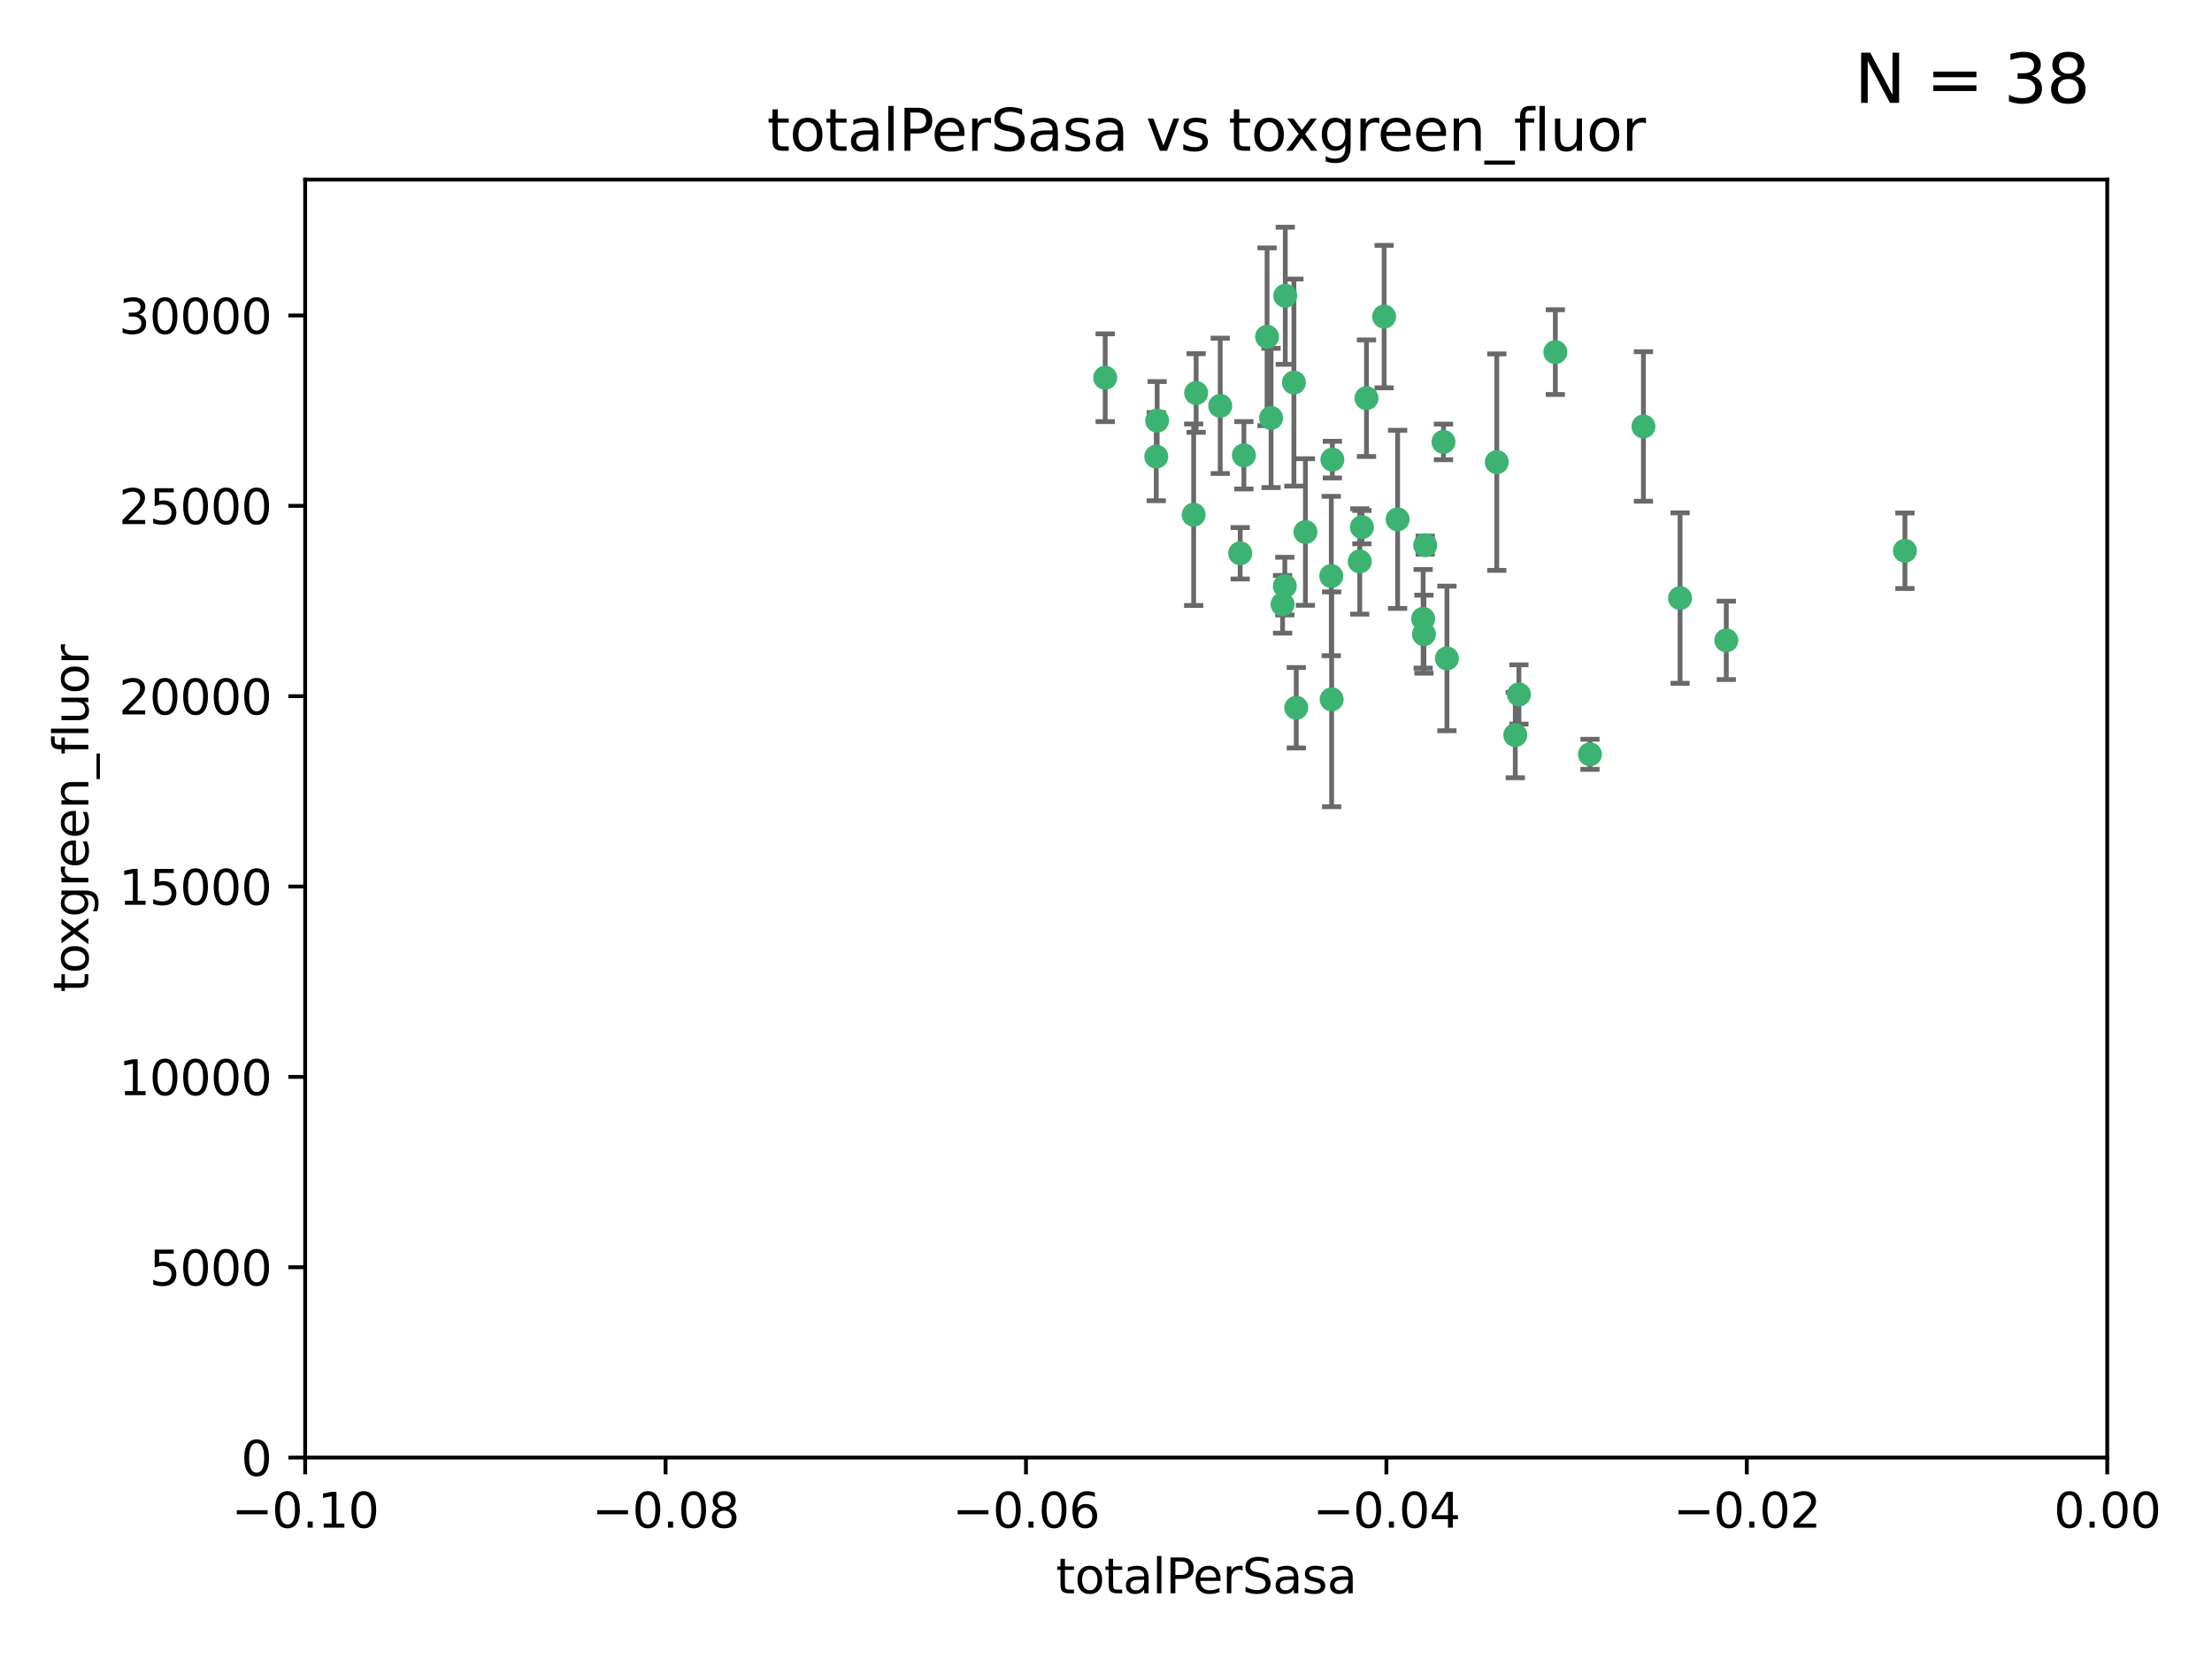 <?xml version="1.0" encoding="utf-8" standalone="no"?>
<!DOCTYPE svg PUBLIC "-//W3C//DTD SVG 1.1//EN"
  "http://www.w3.org/Graphics/SVG/1.1/DTD/svg11.dtd">
<svg xmlns:xlink="http://www.w3.org/1999/xlink" width="460.8pt" height="345.6pt" viewBox="0 0 460.8 345.6" xmlns="http://www.w3.org/2000/svg" version="1.1">
 <defs>
  <style type="text/css">*{stroke-linejoin: round; stroke-linecap: butt}</style>
 </defs>
 <g id="figure_1">
  <g id="patch_1">
   <path d="M 0 345.6 
L 460.8 345.6 
L 460.8 0 
L 0 0 
z
" style="fill: #ffffff"/>
  </g>
  <g id="axes_1">
   <g id="patch_2">
    <path d="M 63.571 303.64 
L 438.975 303.64 
L 438.975 37.411 
L 63.571 37.411 
z
" style="fill: #ffffff"/>
   </g>
   <g id="PathCollection_1">
    <defs>
     <path id="m70355f8cdf" d="M 0 1.118 
C 0.297 1.118 0.581 1 0.791 0.791 
C 1 0.581 1.118 0.297 1.118 0 
C 1.118 -0.297 1 -0.581 0.791 -0.791 
C 0.581 -1 0.297 -1.118 0 -1.118 
C -0.297 -1.118 -0.581 -1 -0.791 -0.791 
C -1 -0.581 -1.118 -0.297 -1.118 0 
C -1.118 0.297 -1 0.581 -0.791 0.791 
C -0.581 1 -0.297 1.118 0 1.118 
z
" style="stroke: #3cb371"/>
    </defs>
    <g clip-path="url(#p043363ceea)">
     <use xlink:href="#m70355f8cdf" x="240.869" y="95.12" style="fill: #3cb371; stroke: #3cb371"/>
     <use xlink:href="#m70355f8cdf" x="248.661" y="107.23" style="fill: #3cb371; stroke: #3cb371"/>
     <use xlink:href="#m70355f8cdf" x="241.055" y="87.626" style="fill: #3cb371; stroke: #3cb371"/>
     <use xlink:href="#m70355f8cdf" x="254.195" y="84.546" style="fill: #3cb371; stroke: #3cb371"/>
     <use xlink:href="#m70355f8cdf" x="230.231" y="78.686" style="fill: #3cb371; stroke: #3cb371"/>
     <use xlink:href="#m70355f8cdf" x="267.746" y="61.614" style="fill: #3cb371; stroke: #3cb371"/>
     <use xlink:href="#m70355f8cdf" x="277.33" y="119.997" style="fill: #3cb371; stroke: #3cb371"/>
     <use xlink:href="#m70355f8cdf" x="283.714" y="109.814" style="fill: #3cb371; stroke: #3cb371"/>
     <use xlink:href="#m70355f8cdf" x="263.952" y="70.152" style="fill: #3cb371; stroke: #3cb371"/>
     <use xlink:href="#m70355f8cdf" x="296.465" y="128.909" style="fill: #3cb371; stroke: #3cb371"/>
     <use xlink:href="#m70355f8cdf" x="277.405" y="145.68" style="fill: #3cb371; stroke: #3cb371"/>
     <use xlink:href="#m70355f8cdf" x="283.258" y="116.959" style="fill: #3cb371; stroke: #3cb371"/>
     <use xlink:href="#m70355f8cdf" x="269.545" y="79.693" style="fill: #3cb371; stroke: #3cb371"/>
     <use xlink:href="#m70355f8cdf" x="291.149" y="108.191" style="fill: #3cb371; stroke: #3cb371"/>
     <use xlink:href="#m70355f8cdf" x="300.702" y="92.054" style="fill: #3cb371; stroke: #3cb371"/>
     <use xlink:href="#m70355f8cdf" x="258.351" y="115.259" style="fill: #3cb371; stroke: #3cb371"/>
     <use xlink:href="#m70355f8cdf" x="296.891" y="113.569" style="fill: #3cb371; stroke: #3cb371"/>
     <use xlink:href="#m70355f8cdf" x="267.184" y="125.886" style="fill: #3cb371; stroke: #3cb371"/>
     <use xlink:href="#m70355f8cdf" x="270.035" y="147.433" style="fill: #3cb371; stroke: #3cb371"/>
     <use xlink:href="#m70355f8cdf" x="259.128" y="94.844" style="fill: #3cb371; stroke: #3cb371"/>
     <use xlink:href="#m70355f8cdf" x="277.556" y="95.747" style="fill: #3cb371; stroke: #3cb371"/>
     <use xlink:href="#m70355f8cdf" x="264.783" y="87.071" style="fill: #3cb371; stroke: #3cb371"/>
     <use xlink:href="#m70355f8cdf" x="249.18" y="81.868" style="fill: #3cb371; stroke: #3cb371"/>
     <use xlink:href="#m70355f8cdf" x="271.942" y="110.825" style="fill: #3cb371; stroke: #3cb371"/>
     <use xlink:href="#m70355f8cdf" x="267.65" y="122.1" style="fill: #3cb371; stroke: #3cb371"/>
     <use xlink:href="#m70355f8cdf" x="296.63" y="132.112" style="fill: #3cb371; stroke: #3cb371"/>
     <use xlink:href="#m70355f8cdf" x="315.66" y="153.125" style="fill: #3cb371; stroke: #3cb371"/>
     <use xlink:href="#m70355f8cdf" x="301.422" y="137.163" style="fill: #3cb371; stroke: #3cb371"/>
     <use xlink:href="#m70355f8cdf" x="288.338" y="65.954" style="fill: #3cb371; stroke: #3cb371"/>
     <use xlink:href="#m70355f8cdf" x="284.666" y="82.947" style="fill: #3cb371; stroke: #3cb371"/>
     <use xlink:href="#m70355f8cdf" x="316.423" y="144.666" style="fill: #3cb371; stroke: #3cb371"/>
     <use xlink:href="#m70355f8cdf" x="342.358" y="88.842" style="fill: #3cb371; stroke: #3cb371"/>
     <use xlink:href="#m70355f8cdf" x="311.807" y="96.269" style="fill: #3cb371; stroke: #3cb371"/>
     <use xlink:href="#m70355f8cdf" x="324.007" y="73.353" style="fill: #3cb371; stroke: #3cb371"/>
     <use xlink:href="#m70355f8cdf" x="331.219" y="157.137" style="fill: #3cb371; stroke: #3cb371"/>
     <use xlink:href="#m70355f8cdf" x="349.991" y="124.593" style="fill: #3cb371; stroke: #3cb371"/>
     <use xlink:href="#m70355f8cdf" x="359.619" y="133.397" style="fill: #3cb371; stroke: #3cb371"/>
     <use xlink:href="#m70355f8cdf" x="396.83" y="114.733" style="fill: #3cb371; stroke: #3cb371"/>
    </g>
   </g>
   <g id="matplotlib.axis_1">
    <g id="xtick_1">
     <g id="line2d_1">
      <defs>
       <path id="m308bdfaed3" d="M 0 0 
L 0 3.5 
" style="stroke: #000000; stroke-width: 0.8"/>
      </defs>
      <g>
       <use xlink:href="#m308bdfaed3" x="63.571" y="303.64" style="stroke: #000000; stroke-width: 0.8"/>
      </g>
     </g>
     <g id="text_1">
      <!-- −0.10 -->
      <g transform="translate(48.249 318.238)scale(0.1 -0.1)">
       <defs>
        <path id="DejaVuSans-2212" d="M 678 2272 
L 4684 2272 
L 4684 1741 
L 678 1741 
L 678 2272 
z
" transform="scale(0.016)"/>
        <path id="DejaVuSans-30" d="M 2034 4250 
Q 1547 4250 1301 3770 
Q 1056 3291 1056 2328 
Q 1056 1369 1301 889 
Q 1547 409 2034 409 
Q 2525 409 2770 889 
Q 3016 1369 3016 2328 
Q 3016 3291 2770 3770 
Q 2525 4250 2034 4250 
z
M 2034 4750 
Q 2819 4750 3233 4129 
Q 3647 3509 3647 2328 
Q 3647 1150 3233 529 
Q 2819 -91 2034 -91 
Q 1250 -91 836 529 
Q 422 1150 422 2328 
Q 422 3509 836 4129 
Q 1250 4750 2034 4750 
z
" transform="scale(0.016)"/>
        <path id="DejaVuSans-2e" d="M 684 794 
L 1344 794 
L 1344 0 
L 684 0 
L 684 794 
z
" transform="scale(0.016)"/>
        <path id="DejaVuSans-31" d="M 794 531 
L 1825 531 
L 1825 4091 
L 703 3866 
L 703 4441 
L 1819 4666 
L 2450 4666 
L 2450 531 
L 3481 531 
L 3481 0 
L 794 0 
L 794 531 
z
" transform="scale(0.016)"/>
       </defs>
       <use xlink:href="#DejaVuSans-2212"/>
       <use xlink:href="#DejaVuSans-30" x="83.789"/>
       <use xlink:href="#DejaVuSans-2e" x="147.412"/>
       <use xlink:href="#DejaVuSans-31" x="179.199"/>
       <use xlink:href="#DejaVuSans-30" x="242.822"/>
      </g>
     </g>
    </g>
    <g id="xtick_2">
     <g id="line2d_2">
      <g>
       <use xlink:href="#m308bdfaed3" x="138.652" y="303.64" style="stroke: #000000; stroke-width: 0.8"/>
      </g>
     </g>
     <g id="text_2">
      <!-- −0.08 -->
      <g transform="translate(123.329 318.238)scale(0.1 -0.1)">
       <defs>
        <path id="DejaVuSans-38" d="M 2034 2216 
Q 1584 2216 1326 1975 
Q 1069 1734 1069 1313 
Q 1069 891 1326 650 
Q 1584 409 2034 409 
Q 2484 409 2743 651 
Q 3003 894 3003 1313 
Q 3003 1734 2745 1975 
Q 2488 2216 2034 2216 
z
M 1403 2484 
Q 997 2584 770 2862 
Q 544 3141 544 3541 
Q 544 4100 942 4425 
Q 1341 4750 2034 4750 
Q 2731 4750 3128 4425 
Q 3525 4100 3525 3541 
Q 3525 3141 3298 2862 
Q 3072 2584 2669 2484 
Q 3125 2378 3379 2068 
Q 3634 1759 3634 1313 
Q 3634 634 3220 271 
Q 2806 -91 2034 -91 
Q 1263 -91 848 271 
Q 434 634 434 1313 
Q 434 1759 690 2068 
Q 947 2378 1403 2484 
z
M 1172 3481 
Q 1172 3119 1398 2916 
Q 1625 2713 2034 2713 
Q 2441 2713 2670 2916 
Q 2900 3119 2900 3481 
Q 2900 3844 2670 4047 
Q 2441 4250 2034 4250 
Q 1625 4250 1398 4047 
Q 1172 3844 1172 3481 
z
" transform="scale(0.016)"/>
       </defs>
       <use xlink:href="#DejaVuSans-2212"/>
       <use xlink:href="#DejaVuSans-30" x="83.789"/>
       <use xlink:href="#DejaVuSans-2e" x="147.412"/>
       <use xlink:href="#DejaVuSans-30" x="179.199"/>
       <use xlink:href="#DejaVuSans-38" x="242.822"/>
      </g>
     </g>
    </g>
    <g id="xtick_3">
     <g id="line2d_3">
      <g>
       <use xlink:href="#m308bdfaed3" x="213.733" y="303.64" style="stroke: #000000; stroke-width: 0.8"/>
      </g>
     </g>
     <g id="text_3">
      <!-- −0.06 -->
      <g transform="translate(198.41 318.238)scale(0.1 -0.1)">
       <defs>
        <path id="DejaVuSans-36" d="M 2113 2584 
Q 1688 2584 1439 2293 
Q 1191 2003 1191 1497 
Q 1191 994 1439 701 
Q 1688 409 2113 409 
Q 2538 409 2786 701 
Q 3034 994 3034 1497 
Q 3034 2003 2786 2293 
Q 2538 2584 2113 2584 
z
M 3366 4563 
L 3366 3988 
Q 3128 4100 2886 4159 
Q 2644 4219 2406 4219 
Q 1781 4219 1451 3797 
Q 1122 3375 1075 2522 
Q 1259 2794 1537 2939 
Q 1816 3084 2150 3084 
Q 2853 3084 3261 2657 
Q 3669 2231 3669 1497 
Q 3669 778 3244 343 
Q 2819 -91 2113 -91 
Q 1303 -91 875 529 
Q 447 1150 447 2328 
Q 447 3434 972 4092 
Q 1497 4750 2381 4750 
Q 2619 4750 2861 4703 
Q 3103 4656 3366 4563 
z
" transform="scale(0.016)"/>
       </defs>
       <use xlink:href="#DejaVuSans-2212"/>
       <use xlink:href="#DejaVuSans-30" x="83.789"/>
       <use xlink:href="#DejaVuSans-2e" x="147.412"/>
       <use xlink:href="#DejaVuSans-30" x="179.199"/>
       <use xlink:href="#DejaVuSans-36" x="242.822"/>
      </g>
     </g>
    </g>
    <g id="xtick_4">
     <g id="line2d_4">
      <g>
       <use xlink:href="#m308bdfaed3" x="288.813" y="303.64" style="stroke: #000000; stroke-width: 0.8"/>
      </g>
     </g>
     <g id="text_4">
      <!-- −0.04 -->
      <g transform="translate(273.491 318.238)scale(0.1 -0.1)">
       <defs>
        <path id="DejaVuSans-34" d="M 2419 4116 
L 825 1625 
L 2419 1625 
L 2419 4116 
z
M 2253 4666 
L 3047 4666 
L 3047 1625 
L 3713 1625 
L 3713 1100 
L 3047 1100 
L 3047 0 
L 2419 0 
L 2419 1100 
L 313 1100 
L 313 1709 
L 2253 4666 
z
" transform="scale(0.016)"/>
       </defs>
       <use xlink:href="#DejaVuSans-2212"/>
       <use xlink:href="#DejaVuSans-30" x="83.789"/>
       <use xlink:href="#DejaVuSans-2e" x="147.412"/>
       <use xlink:href="#DejaVuSans-30" x="179.199"/>
       <use xlink:href="#DejaVuSans-34" x="242.822"/>
      </g>
     </g>
    </g>
    <g id="xtick_5">
     <g id="line2d_5">
      <g>
       <use xlink:href="#m308bdfaed3" x="363.894" y="303.64" style="stroke: #000000; stroke-width: 0.8"/>
      </g>
     </g>
     <g id="text_5">
      <!-- −0.02 -->
      <g transform="translate(348.572 318.238)scale(0.1 -0.1)">
       <defs>
        <path id="DejaVuSans-32" d="M 1228 531 
L 3431 531 
L 3431 0 
L 469 0 
L 469 531 
Q 828 903 1448 1529 
Q 2069 2156 2228 2338 
Q 2531 2678 2651 2914 
Q 2772 3150 2772 3378 
Q 2772 3750 2511 3984 
Q 2250 4219 1831 4219 
Q 1534 4219 1204 4116 
Q 875 4013 500 3803 
L 500 4441 
Q 881 4594 1212 4672 
Q 1544 4750 1819 4750 
Q 2544 4750 2975 4387 
Q 3406 4025 3406 3419 
Q 3406 3131 3298 2873 
Q 3191 2616 2906 2266 
Q 2828 2175 2409 1742 
Q 1991 1309 1228 531 
z
" transform="scale(0.016)"/>
       </defs>
       <use xlink:href="#DejaVuSans-2212"/>
       <use xlink:href="#DejaVuSans-30" x="83.789"/>
       <use xlink:href="#DejaVuSans-2e" x="147.412"/>
       <use xlink:href="#DejaVuSans-30" x="179.199"/>
       <use xlink:href="#DejaVuSans-32" x="242.822"/>
      </g>
     </g>
    </g>
    <g id="xtick_6">
     <g id="line2d_6">
      <g>
       <use xlink:href="#m308bdfaed3" x="438.975" y="303.64" style="stroke: #000000; stroke-width: 0.8"/>
      </g>
     </g>
     <g id="text_6">
      <!-- 0.00 -->
      <g transform="translate(427.842 318.238)scale(0.1 -0.1)">
       <use xlink:href="#DejaVuSans-30"/>
       <use xlink:href="#DejaVuSans-2e" x="63.623"/>
       <use xlink:href="#DejaVuSans-30" x="95.41"/>
       <use xlink:href="#DejaVuSans-30" x="159.033"/>
      </g>
     </g>
    </g>
    <g id="text_7">
     <!-- totalPerSasa -->
     <g transform="translate(219.968 331.917)scale(0.1 -0.1)">
      <defs>
       <path id="DejaVuSans-74" d="M 1172 4494 
L 1172 3500 
L 2356 3500 
L 2356 3053 
L 1172 3053 
L 1172 1153 
Q 1172 725 1289 603 
Q 1406 481 1766 481 
L 2356 481 
L 2356 0 
L 1766 0 
Q 1100 0 847 248 
Q 594 497 594 1153 
L 594 3053 
L 172 3053 
L 172 3500 
L 594 3500 
L 594 4494 
L 1172 4494 
z
" transform="scale(0.016)"/>
       <path id="DejaVuSans-6f" d="M 1959 3097 
Q 1497 3097 1228 2736 
Q 959 2375 959 1747 
Q 959 1119 1226 758 
Q 1494 397 1959 397 
Q 2419 397 2687 759 
Q 2956 1122 2956 1747 
Q 2956 2369 2687 2733 
Q 2419 3097 1959 3097 
z
M 1959 3584 
Q 2709 3584 3137 3096 
Q 3566 2609 3566 1747 
Q 3566 888 3137 398 
Q 2709 -91 1959 -91 
Q 1206 -91 779 398 
Q 353 888 353 1747 
Q 353 2609 779 3096 
Q 1206 3584 1959 3584 
z
" transform="scale(0.016)"/>
       <path id="DejaVuSans-61" d="M 2194 1759 
Q 1497 1759 1228 1600 
Q 959 1441 959 1056 
Q 959 750 1161 570 
Q 1363 391 1709 391 
Q 2188 391 2477 730 
Q 2766 1069 2766 1631 
L 2766 1759 
L 2194 1759 
z
M 3341 1997 
L 3341 0 
L 2766 0 
L 2766 531 
Q 2569 213 2275 61 
Q 1981 -91 1556 -91 
Q 1019 -91 701 211 
Q 384 513 384 1019 
Q 384 1609 779 1909 
Q 1175 2209 1959 2209 
L 2766 2209 
L 2766 2266 
Q 2766 2663 2505 2880 
Q 2244 3097 1772 3097 
Q 1472 3097 1187 3025 
Q 903 2953 641 2809 
L 641 3341 
Q 956 3463 1253 3523 
Q 1550 3584 1831 3584 
Q 2591 3584 2966 3190 
Q 3341 2797 3341 1997 
z
" transform="scale(0.016)"/>
       <path id="DejaVuSans-6c" d="M 603 4863 
L 1178 4863 
L 1178 0 
L 603 0 
L 603 4863 
z
" transform="scale(0.016)"/>
       <path id="DejaVuSans-50" d="M 1259 4147 
L 1259 2394 
L 2053 2394 
Q 2494 2394 2734 2622 
Q 2975 2850 2975 3272 
Q 2975 3691 2734 3919 
Q 2494 4147 2053 4147 
L 1259 4147 
z
M 628 4666 
L 2053 4666 
Q 2838 4666 3239 4311 
Q 3641 3956 3641 3272 
Q 3641 2581 3239 2228 
Q 2838 1875 2053 1875 
L 1259 1875 
L 1259 0 
L 628 0 
L 628 4666 
z
" transform="scale(0.016)"/>
       <path id="DejaVuSans-65" d="M 3597 1894 
L 3597 1613 
L 953 1613 
Q 991 1019 1311 708 
Q 1631 397 2203 397 
Q 2534 397 2845 478 
Q 3156 559 3463 722 
L 3463 178 
Q 3153 47 2828 -22 
Q 2503 -91 2169 -91 
Q 1331 -91 842 396 
Q 353 884 353 1716 
Q 353 2575 817 3079 
Q 1281 3584 2069 3584 
Q 2775 3584 3186 3129 
Q 3597 2675 3597 1894 
z
M 3022 2063 
Q 3016 2534 2758 2815 
Q 2500 3097 2075 3097 
Q 1594 3097 1305 2825 
Q 1016 2553 972 2059 
L 3022 2063 
z
" transform="scale(0.016)"/>
       <path id="DejaVuSans-72" d="M 2631 2963 
Q 2534 3019 2420 3045 
Q 2306 3072 2169 3072 
Q 1681 3072 1420 2755 
Q 1159 2438 1159 1844 
L 1159 0 
L 581 0 
L 581 3500 
L 1159 3500 
L 1159 2956 
Q 1341 3275 1631 3429 
Q 1922 3584 2338 3584 
Q 2397 3584 2469 3576 
Q 2541 3569 2628 3553 
L 2631 2963 
z
" transform="scale(0.016)"/>
       <path id="DejaVuSans-53" d="M 3425 4513 
L 3425 3897 
Q 3066 4069 2747 4153 
Q 2428 4238 2131 4238 
Q 1616 4238 1336 4038 
Q 1056 3838 1056 3469 
Q 1056 3159 1242 3001 
Q 1428 2844 1947 2747 
L 2328 2669 
Q 3034 2534 3370 2195 
Q 3706 1856 3706 1288 
Q 3706 609 3251 259 
Q 2797 -91 1919 -91 
Q 1588 -91 1214 -16 
Q 841 59 441 206 
L 441 856 
Q 825 641 1194 531 
Q 1563 422 1919 422 
Q 2459 422 2753 634 
Q 3047 847 3047 1241 
Q 3047 1584 2836 1778 
Q 2625 1972 2144 2069 
L 1759 2144 
Q 1053 2284 737 2584 
Q 422 2884 422 3419 
Q 422 4038 858 4394 
Q 1294 4750 2059 4750 
Q 2388 4750 2728 4690 
Q 3069 4631 3425 4513 
z
" transform="scale(0.016)"/>
       <path id="DejaVuSans-73" d="M 2834 3397 
L 2834 2853 
Q 2591 2978 2328 3040 
Q 2066 3103 1784 3103 
Q 1356 3103 1142 2972 
Q 928 2841 928 2578 
Q 928 2378 1081 2264 
Q 1234 2150 1697 2047 
L 1894 2003 
Q 2506 1872 2764 1633 
Q 3022 1394 3022 966 
Q 3022 478 2636 193 
Q 2250 -91 1575 -91 
Q 1294 -91 989 -36 
Q 684 19 347 128 
L 347 722 
Q 666 556 975 473 
Q 1284 391 1588 391 
Q 1994 391 2212 530 
Q 2431 669 2431 922 
Q 2431 1156 2273 1281 
Q 2116 1406 1581 1522 
L 1381 1569 
Q 847 1681 609 1914 
Q 372 2147 372 2553 
Q 372 3047 722 3315 
Q 1072 3584 1716 3584 
Q 2034 3584 2315 3537 
Q 2597 3491 2834 3397 
z
" transform="scale(0.016)"/>
      </defs>
      <use xlink:href="#DejaVuSans-74"/>
      <use xlink:href="#DejaVuSans-6f" x="39.209"/>
      <use xlink:href="#DejaVuSans-74" x="100.391"/>
      <use xlink:href="#DejaVuSans-61" x="139.6"/>
      <use xlink:href="#DejaVuSans-6c" x="200.879"/>
      <use xlink:href="#DejaVuSans-50" x="228.662"/>
      <use xlink:href="#DejaVuSans-65" x="285.34"/>
      <use xlink:href="#DejaVuSans-72" x="346.863"/>
      <use xlink:href="#DejaVuSans-53" x="387.977"/>
      <use xlink:href="#DejaVuSans-61" x="451.453"/>
      <use xlink:href="#DejaVuSans-73" x="512.732"/>
      <use xlink:href="#DejaVuSans-61" x="564.832"/>
     </g>
    </g>
   </g>
   <g id="matplotlib.axis_2">
    <g id="ytick_1">
     <g id="line2d_7">
      <defs>
       <path id="mc78970c1f2" d="M 0 0 
L -3.5 0 
" style="stroke: #000000; stroke-width: 0.8"/>
      </defs>
      <g>
       <use xlink:href="#mc78970c1f2" x="63.571" y="303.64" style="stroke: #000000; stroke-width: 0.8"/>
      </g>
     </g>
     <g id="text_8">
      <!-- 0 -->
      <g transform="translate(50.209 307.439)scale(0.1 -0.1)">
       <use xlink:href="#DejaVuSans-30"/>
      </g>
     </g>
    </g>
    <g id="ytick_2">
     <g id="line2d_8">
      <g>
       <use xlink:href="#mc78970c1f2" x="63.571" y="263.988" style="stroke: #000000; stroke-width: 0.8"/>
      </g>
     </g>
     <g id="text_9">
      <!-- 5000 -->
      <g transform="translate(31.121 267.787)scale(0.1 -0.1)">
       <defs>
        <path id="DejaVuSans-35" d="M 691 4666 
L 3169 4666 
L 3169 4134 
L 1269 4134 
L 1269 2991 
Q 1406 3038 1543 3061 
Q 1681 3084 1819 3084 
Q 2600 3084 3056 2656 
Q 3513 2228 3513 1497 
Q 3513 744 3044 326 
Q 2575 -91 1722 -91 
Q 1428 -91 1123 -41 
Q 819 9 494 109 
L 494 744 
Q 775 591 1075 516 
Q 1375 441 1709 441 
Q 2250 441 2565 725 
Q 2881 1009 2881 1497 
Q 2881 1984 2565 2268 
Q 2250 2553 1709 2553 
Q 1456 2553 1204 2497 
Q 953 2441 691 2322 
L 691 4666 
z
" transform="scale(0.016)"/>
       </defs>
       <use xlink:href="#DejaVuSans-35"/>
       <use xlink:href="#DejaVuSans-30" x="63.623"/>
       <use xlink:href="#DejaVuSans-30" x="127.246"/>
       <use xlink:href="#DejaVuSans-30" x="190.869"/>
      </g>
     </g>
    </g>
    <g id="ytick_3">
     <g id="line2d_9">
      <g>
       <use xlink:href="#mc78970c1f2" x="63.571" y="224.336" style="stroke: #000000; stroke-width: 0.8"/>
      </g>
     </g>
     <g id="text_10">
      <!-- 10000 -->
      <g transform="translate(24.759 228.135)scale(0.1 -0.1)">
       <use xlink:href="#DejaVuSans-31"/>
       <use xlink:href="#DejaVuSans-30" x="63.623"/>
       <use xlink:href="#DejaVuSans-30" x="127.246"/>
       <use xlink:href="#DejaVuSans-30" x="190.869"/>
       <use xlink:href="#DejaVuSans-30" x="254.492"/>
      </g>
     </g>
    </g>
    <g id="ytick_4">
     <g id="line2d_10">
      <g>
       <use xlink:href="#mc78970c1f2" x="63.571" y="184.684" style="stroke: #000000; stroke-width: 0.8"/>
      </g>
     </g>
     <g id="text_11">
      <!-- 15000 -->
      <g transform="translate(24.759 188.483)scale(0.1 -0.1)">
       <use xlink:href="#DejaVuSans-31"/>
       <use xlink:href="#DejaVuSans-35" x="63.623"/>
       <use xlink:href="#DejaVuSans-30" x="127.246"/>
       <use xlink:href="#DejaVuSans-30" x="190.869"/>
       <use xlink:href="#DejaVuSans-30" x="254.492"/>
      </g>
     </g>
    </g>
    <g id="ytick_5">
     <g id="line2d_11">
      <g>
       <use xlink:href="#mc78970c1f2" x="63.571" y="145.031" style="stroke: #000000; stroke-width: 0.8"/>
      </g>
     </g>
     <g id="text_12">
      <!-- 20000 -->
      <g transform="translate(24.759 148.831)scale(0.1 -0.1)">
       <use xlink:href="#DejaVuSans-32"/>
       <use xlink:href="#DejaVuSans-30" x="63.623"/>
       <use xlink:href="#DejaVuSans-30" x="127.246"/>
       <use xlink:href="#DejaVuSans-30" x="190.869"/>
       <use xlink:href="#DejaVuSans-30" x="254.492"/>
      </g>
     </g>
    </g>
    <g id="ytick_6">
     <g id="line2d_12">
      <g>
       <use xlink:href="#mc78970c1f2" x="63.571" y="105.379" style="stroke: #000000; stroke-width: 0.8"/>
      </g>
     </g>
     <g id="text_13">
      <!-- 25000 -->
      <g transform="translate(24.759 109.178)scale(0.1 -0.1)">
       <use xlink:href="#DejaVuSans-32"/>
       <use xlink:href="#DejaVuSans-35" x="63.623"/>
       <use xlink:href="#DejaVuSans-30" x="127.246"/>
       <use xlink:href="#DejaVuSans-30" x="190.869"/>
       <use xlink:href="#DejaVuSans-30" x="254.492"/>
      </g>
     </g>
    </g>
    <g id="ytick_7">
     <g id="line2d_13">
      <g>
       <use xlink:href="#mc78970c1f2" x="63.571" y="65.727" style="stroke: #000000; stroke-width: 0.8"/>
      </g>
     </g>
     <g id="text_14">
      <!-- 30000 -->
      <g transform="translate(24.759 69.526)scale(0.1 -0.1)">
       <defs>
        <path id="DejaVuSans-33" d="M 2597 2516 
Q 3050 2419 3304 2112 
Q 3559 1806 3559 1356 
Q 3559 666 3084 287 
Q 2609 -91 1734 -91 
Q 1441 -91 1130 -33 
Q 819 25 488 141 
L 488 750 
Q 750 597 1062 519 
Q 1375 441 1716 441 
Q 2309 441 2620 675 
Q 2931 909 2931 1356 
Q 2931 1769 2642 2001 
Q 2353 2234 1838 2234 
L 1294 2234 
L 1294 2753 
L 1863 2753 
Q 2328 2753 2575 2939 
Q 2822 3125 2822 3475 
Q 2822 3834 2567 4026 
Q 2313 4219 1838 4219 
Q 1578 4219 1281 4162 
Q 984 4106 628 3988 
L 628 4550 
Q 988 4650 1302 4700 
Q 1616 4750 1894 4750 
Q 2613 4750 3031 4423 
Q 3450 4097 3450 3541 
Q 3450 3153 3228 2886 
Q 3006 2619 2597 2516 
z
" transform="scale(0.016)"/>
       </defs>
       <use xlink:href="#DejaVuSans-33"/>
       <use xlink:href="#DejaVuSans-30" x="63.623"/>
       <use xlink:href="#DejaVuSans-30" x="127.246"/>
       <use xlink:href="#DejaVuSans-30" x="190.869"/>
       <use xlink:href="#DejaVuSans-30" x="254.492"/>
      </g>
     </g>
    </g>
    <g id="text_15">
     <!-- toxgreen_fluor -->
     <g transform="translate(18.401 206.72)rotate(-90)scale(0.1 -0.1)">
      <defs>
       <path id="DejaVuSans-78" d="M 3513 3500 
L 2247 1797 
L 3578 0 
L 2900 0 
L 1881 1375 
L 863 0 
L 184 0 
L 1544 1831 
L 300 3500 
L 978 3500 
L 1906 2253 
L 2834 3500 
L 3513 3500 
z
" transform="scale(0.016)"/>
       <path id="DejaVuSans-67" d="M 2906 1791 
Q 2906 2416 2648 2759 
Q 2391 3103 1925 3103 
Q 1463 3103 1205 2759 
Q 947 2416 947 1791 
Q 947 1169 1205 825 
Q 1463 481 1925 481 
Q 2391 481 2648 825 
Q 2906 1169 2906 1791 
z
M 3481 434 
Q 3481 -459 3084 -895 
Q 2688 -1331 1869 -1331 
Q 1566 -1331 1297 -1286 
Q 1028 -1241 775 -1147 
L 775 -588 
Q 1028 -725 1275 -790 
Q 1522 -856 1778 -856 
Q 2344 -856 2625 -561 
Q 2906 -266 2906 331 
L 2906 616 
Q 2728 306 2450 153 
Q 2172 0 1784 0 
Q 1141 0 747 490 
Q 353 981 353 1791 
Q 353 2603 747 3093 
Q 1141 3584 1784 3584 
Q 2172 3584 2450 3431 
Q 2728 3278 2906 2969 
L 2906 3500 
L 3481 3500 
L 3481 434 
z
" transform="scale(0.016)"/>
       <path id="DejaVuSans-6e" d="M 3513 2113 
L 3513 0 
L 2938 0 
L 2938 2094 
Q 2938 2591 2744 2837 
Q 2550 3084 2163 3084 
Q 1697 3084 1428 2787 
Q 1159 2491 1159 1978 
L 1159 0 
L 581 0 
L 581 3500 
L 1159 3500 
L 1159 2956 
Q 1366 3272 1645 3428 
Q 1925 3584 2291 3584 
Q 2894 3584 3203 3211 
Q 3513 2838 3513 2113 
z
" transform="scale(0.016)"/>
       <path id="DejaVuSans-5f" d="M 3263 -1063 
L 3263 -1509 
L -63 -1509 
L -63 -1063 
L 3263 -1063 
z
" transform="scale(0.016)"/>
       <path id="DejaVuSans-66" d="M 2375 4863 
L 2375 4384 
L 1825 4384 
Q 1516 4384 1395 4259 
Q 1275 4134 1275 3809 
L 1275 3500 
L 2222 3500 
L 2222 3053 
L 1275 3053 
L 1275 0 
L 697 0 
L 697 3053 
L 147 3053 
L 147 3500 
L 697 3500 
L 697 3744 
Q 697 4328 969 4595 
Q 1241 4863 1831 4863 
L 2375 4863 
z
" transform="scale(0.016)"/>
       <path id="DejaVuSans-75" d="M 544 1381 
L 544 3500 
L 1119 3500 
L 1119 1403 
Q 1119 906 1312 657 
Q 1506 409 1894 409 
Q 2359 409 2629 706 
Q 2900 1003 2900 1516 
L 2900 3500 
L 3475 3500 
L 3475 0 
L 2900 0 
L 2900 538 
Q 2691 219 2414 64 
Q 2138 -91 1772 -91 
Q 1169 -91 856 284 
Q 544 659 544 1381 
z
M 1991 3584 
L 1991 3584 
z
" transform="scale(0.016)"/>
      </defs>
      <use xlink:href="#DejaVuSans-74"/>
      <use xlink:href="#DejaVuSans-6f" x="39.209"/>
      <use xlink:href="#DejaVuSans-78" x="97.266"/>
      <use xlink:href="#DejaVuSans-67" x="156.445"/>
      <use xlink:href="#DejaVuSans-72" x="219.922"/>
      <use xlink:href="#DejaVuSans-65" x="258.785"/>
      <use xlink:href="#DejaVuSans-65" x="320.309"/>
      <use xlink:href="#DejaVuSans-6e" x="381.832"/>
      <use xlink:href="#DejaVuSans-5f" x="445.211"/>
      <use xlink:href="#DejaVuSans-66" x="495.211"/>
      <use xlink:href="#DejaVuSans-6c" x="530.416"/>
      <use xlink:href="#DejaVuSans-75" x="558.199"/>
      <use xlink:href="#DejaVuSans-6f" x="621.578"/>
      <use xlink:href="#DejaVuSans-72" x="682.76"/>
     </g>
    </g>
   </g>
   <g id="LineCollection_1">
    <path d="M 240.869 104.304 
L 240.869 85.936 
" clip-path="url(#p043363ceea)" style="fill: none; stroke: #696969"/>
    <path d="M 248.661 126.137 
L 248.661 88.323 
" clip-path="url(#p043363ceea)" style="fill: none; stroke: #696969"/>
    <path d="M 241.055 95.764 
L 241.055 79.489 
" clip-path="url(#p043363ceea)" style="fill: none; stroke: #696969"/>
    <path d="M 254.195 98.644 
L 254.195 70.448 
" clip-path="url(#p043363ceea)" style="fill: none; stroke: #696969"/>
    <path d="M 230.231 87.827 
L 230.231 69.545 
" clip-path="url(#p043363ceea)" style="fill: none; stroke: #696969"/>
    <path d="M 267.746 75.896 
L 267.746 47.331 
" clip-path="url(#p043363ceea)" style="fill: none; stroke: #696969"/>
    <path d="M 277.33 136.594 
L 277.33 103.4 
" clip-path="url(#p043363ceea)" style="fill: none; stroke: #696969"/>
    <path d="M 283.714 113.284 
L 283.714 106.343 
" clip-path="url(#p043363ceea)" style="fill: none; stroke: #696969"/>
    <path d="M 263.952 88.667 
L 263.952 51.638 
" clip-path="url(#p043363ceea)" style="fill: none; stroke: #696969"/>
    <path d="M 296.465 139.184 
L 296.465 118.634 
" clip-path="url(#p043363ceea)" style="fill: none; stroke: #696969"/>
    <path d="M 277.405 168.055 
L 277.405 123.306 
" clip-path="url(#p043363ceea)" style="fill: none; stroke: #696969"/>
    <path d="M 283.258 127.938 
L 283.258 105.98 
" clip-path="url(#p043363ceea)" style="fill: none; stroke: #696969"/>
    <path d="M 269.545 101.259 
L 269.545 58.126 
" clip-path="url(#p043363ceea)" style="fill: none; stroke: #696969"/>
    <path d="M 291.149 126.744 
L 291.149 89.638 
" clip-path="url(#p043363ceea)" style="fill: none; stroke: #696969"/>
    <path d="M 300.702 95.764 
L 300.702 88.343 
" clip-path="url(#p043363ceea)" style="fill: none; stroke: #696969"/>
    <path d="M 258.351 120.615 
L 258.351 109.904 
" clip-path="url(#p043363ceea)" style="fill: none; stroke: #696969"/>
    <path d="M 296.891 115.454 
L 296.891 111.684 
" clip-path="url(#p043363ceea)" style="fill: none; stroke: #696969"/>
    <path d="M 267.184 131.895 
L 267.184 119.876 
" clip-path="url(#p043363ceea)" style="fill: none; stroke: #696969"/>
    <path d="M 270.035 155.811 
L 270.035 139.055 
" clip-path="url(#p043363ceea)" style="fill: none; stroke: #696969"/>
    <path d="M 259.128 101.864 
L 259.128 87.824 
" clip-path="url(#p043363ceea)" style="fill: none; stroke: #696969"/>
    <path d="M 277.556 99.567 
L 277.556 91.927 
" clip-path="url(#p043363ceea)" style="fill: none; stroke: #696969"/>
    <path d="M 264.783 101.573 
L 264.783 72.568 
" clip-path="url(#p043363ceea)" style="fill: none; stroke: #696969"/>
    <path d="M 249.18 90.058 
L 249.18 73.677 
" clip-path="url(#p043363ceea)" style="fill: none; stroke: #696969"/>
    <path d="M 271.942 126.093 
L 271.942 95.557 
" clip-path="url(#p043363ceea)" style="fill: none; stroke: #696969"/>
    <path d="M 267.65 128.11 
L 267.65 116.09 
" clip-path="url(#p043363ceea)" style="fill: none; stroke: #696969"/>
    <path d="M 296.63 140.239 
L 296.63 123.985 
" clip-path="url(#p043363ceea)" style="fill: none; stroke: #696969"/>
    <path d="M 315.66 162.021 
L 315.66 144.23 
" clip-path="url(#p043363ceea)" style="fill: none; stroke: #696969"/>
    <path d="M 301.422 152.223 
L 301.422 122.103 
" clip-path="url(#p043363ceea)" style="fill: none; stroke: #696969"/>
    <path d="M 288.338 80.795 
L 288.338 51.112 
" clip-path="url(#p043363ceea)" style="fill: none; stroke: #696969"/>
    <path d="M 284.666 95.088 
L 284.666 70.806 
" clip-path="url(#p043363ceea)" style="fill: none; stroke: #696969"/>
    <path d="M 316.423 150.84 
L 316.423 138.491 
" clip-path="url(#p043363ceea)" style="fill: none; stroke: #696969"/>
    <path d="M 342.358 104.418 
L 342.358 73.266 
" clip-path="url(#p043363ceea)" style="fill: none; stroke: #696969"/>
    <path d="M 311.807 118.817 
L 311.807 73.721 
" clip-path="url(#p043363ceea)" style="fill: none; stroke: #696969"/>
    <path d="M 324.007 82.18 
L 324.007 64.525 
" clip-path="url(#p043363ceea)" style="fill: none; stroke: #696969"/>
    <path d="M 331.219 160.272 
L 331.219 154.002 
" clip-path="url(#p043363ceea)" style="fill: none; stroke: #696969"/>
    <path d="M 349.991 142.345 
L 349.991 106.841 
" clip-path="url(#p043363ceea)" style="fill: none; stroke: #696969"/>
    <path d="M 359.619 141.56 
L 359.619 125.234 
" clip-path="url(#p043363ceea)" style="fill: none; stroke: #696969"/>
    <path d="M 396.83 122.598 
L 396.83 106.869 
" clip-path="url(#p043363ceea)" style="fill: none; stroke: #696969"/>
   </g>
   <g id="line2d_14">
    <defs>
     <path id="m3336b2299e" d="M 2 0 
L -2 -0 
" style="stroke: #696969"/>
    </defs>
    <g clip-path="url(#p043363ceea)">
     <use xlink:href="#m3336b2299e" x="240.869" y="104.304" style="fill: #696969; stroke: #696969"/>
     <use xlink:href="#m3336b2299e" x="248.661" y="126.137" style="fill: #696969; stroke: #696969"/>
     <use xlink:href="#m3336b2299e" x="241.055" y="95.764" style="fill: #696969; stroke: #696969"/>
     <use xlink:href="#m3336b2299e" x="254.195" y="98.644" style="fill: #696969; stroke: #696969"/>
     <use xlink:href="#m3336b2299e" x="230.231" y="87.827" style="fill: #696969; stroke: #696969"/>
     <use xlink:href="#m3336b2299e" x="267.746" y="75.896" style="fill: #696969; stroke: #696969"/>
     <use xlink:href="#m3336b2299e" x="277.33" y="136.594" style="fill: #696969; stroke: #696969"/>
     <use xlink:href="#m3336b2299e" x="283.714" y="113.284" style="fill: #696969; stroke: #696969"/>
     <use xlink:href="#m3336b2299e" x="263.952" y="88.667" style="fill: #696969; stroke: #696969"/>
     <use xlink:href="#m3336b2299e" x="296.465" y="139.184" style="fill: #696969; stroke: #696969"/>
     <use xlink:href="#m3336b2299e" x="277.405" y="168.055" style="fill: #696969; stroke: #696969"/>
     <use xlink:href="#m3336b2299e" x="283.258" y="127.938" style="fill: #696969; stroke: #696969"/>
     <use xlink:href="#m3336b2299e" x="269.545" y="101.259" style="fill: #696969; stroke: #696969"/>
     <use xlink:href="#m3336b2299e" x="291.149" y="126.744" style="fill: #696969; stroke: #696969"/>
     <use xlink:href="#m3336b2299e" x="300.702" y="95.764" style="fill: #696969; stroke: #696969"/>
     <use xlink:href="#m3336b2299e" x="258.351" y="120.615" style="fill: #696969; stroke: #696969"/>
     <use xlink:href="#m3336b2299e" x="296.891" y="115.454" style="fill: #696969; stroke: #696969"/>
     <use xlink:href="#m3336b2299e" x="267.184" y="131.895" style="fill: #696969; stroke: #696969"/>
     <use xlink:href="#m3336b2299e" x="270.035" y="155.811" style="fill: #696969; stroke: #696969"/>
     <use xlink:href="#m3336b2299e" x="259.128" y="101.864" style="fill: #696969; stroke: #696969"/>
     <use xlink:href="#m3336b2299e" x="277.556" y="99.567" style="fill: #696969; stroke: #696969"/>
     <use xlink:href="#m3336b2299e" x="264.783" y="101.573" style="fill: #696969; stroke: #696969"/>
     <use xlink:href="#m3336b2299e" x="249.18" y="90.058" style="fill: #696969; stroke: #696969"/>
     <use xlink:href="#m3336b2299e" x="271.942" y="126.093" style="fill: #696969; stroke: #696969"/>
     <use xlink:href="#m3336b2299e" x="267.65" y="128.11" style="fill: #696969; stroke: #696969"/>
     <use xlink:href="#m3336b2299e" x="296.63" y="140.239" style="fill: #696969; stroke: #696969"/>
     <use xlink:href="#m3336b2299e" x="315.66" y="162.021" style="fill: #696969; stroke: #696969"/>
     <use xlink:href="#m3336b2299e" x="301.422" y="152.223" style="fill: #696969; stroke: #696969"/>
     <use xlink:href="#m3336b2299e" x="288.338" y="80.795" style="fill: #696969; stroke: #696969"/>
     <use xlink:href="#m3336b2299e" x="284.666" y="95.088" style="fill: #696969; stroke: #696969"/>
     <use xlink:href="#m3336b2299e" x="316.423" y="150.84" style="fill: #696969; stroke: #696969"/>
     <use xlink:href="#m3336b2299e" x="342.358" y="104.418" style="fill: #696969; stroke: #696969"/>
     <use xlink:href="#m3336b2299e" x="311.807" y="118.817" style="fill: #696969; stroke: #696969"/>
     <use xlink:href="#m3336b2299e" x="324.007" y="82.18" style="fill: #696969; stroke: #696969"/>
     <use xlink:href="#m3336b2299e" x="331.219" y="160.272" style="fill: #696969; stroke: #696969"/>
     <use xlink:href="#m3336b2299e" x="349.991" y="142.345" style="fill: #696969; stroke: #696969"/>
     <use xlink:href="#m3336b2299e" x="359.619" y="141.56" style="fill: #696969; stroke: #696969"/>
     <use xlink:href="#m3336b2299e" x="396.83" y="122.598" style="fill: #696969; stroke: #696969"/>
    </g>
   </g>
   <g id="line2d_15">
    <g clip-path="url(#p043363ceea)">
     <use xlink:href="#m3336b2299e" x="240.869" y="85.936" style="fill: #696969; stroke: #696969"/>
     <use xlink:href="#m3336b2299e" x="248.661" y="88.323" style="fill: #696969; stroke: #696969"/>
     <use xlink:href="#m3336b2299e" x="241.055" y="79.489" style="fill: #696969; stroke: #696969"/>
     <use xlink:href="#m3336b2299e" x="254.195" y="70.448" style="fill: #696969; stroke: #696969"/>
     <use xlink:href="#m3336b2299e" x="230.231" y="69.545" style="fill: #696969; stroke: #696969"/>
     <use xlink:href="#m3336b2299e" x="267.746" y="47.331" style="fill: #696969; stroke: #696969"/>
     <use xlink:href="#m3336b2299e" x="277.33" y="103.4" style="fill: #696969; stroke: #696969"/>
     <use xlink:href="#m3336b2299e" x="283.714" y="106.343" style="fill: #696969; stroke: #696969"/>
     <use xlink:href="#m3336b2299e" x="263.952" y="51.638" style="fill: #696969; stroke: #696969"/>
     <use xlink:href="#m3336b2299e" x="296.465" y="118.634" style="fill: #696969; stroke: #696969"/>
     <use xlink:href="#m3336b2299e" x="277.405" y="123.306" style="fill: #696969; stroke: #696969"/>
     <use xlink:href="#m3336b2299e" x="283.258" y="105.98" style="fill: #696969; stroke: #696969"/>
     <use xlink:href="#m3336b2299e" x="269.545" y="58.126" style="fill: #696969; stroke: #696969"/>
     <use xlink:href="#m3336b2299e" x="291.149" y="89.638" style="fill: #696969; stroke: #696969"/>
     <use xlink:href="#m3336b2299e" x="300.702" y="88.343" style="fill: #696969; stroke: #696969"/>
     <use xlink:href="#m3336b2299e" x="258.351" y="109.904" style="fill: #696969; stroke: #696969"/>
     <use xlink:href="#m3336b2299e" x="296.891" y="111.684" style="fill: #696969; stroke: #696969"/>
     <use xlink:href="#m3336b2299e" x="267.184" y="119.876" style="fill: #696969; stroke: #696969"/>
     <use xlink:href="#m3336b2299e" x="270.035" y="139.055" style="fill: #696969; stroke: #696969"/>
     <use xlink:href="#m3336b2299e" x="259.128" y="87.824" style="fill: #696969; stroke: #696969"/>
     <use xlink:href="#m3336b2299e" x="277.556" y="91.927" style="fill: #696969; stroke: #696969"/>
     <use xlink:href="#m3336b2299e" x="264.783" y="72.568" style="fill: #696969; stroke: #696969"/>
     <use xlink:href="#m3336b2299e" x="249.18" y="73.677" style="fill: #696969; stroke: #696969"/>
     <use xlink:href="#m3336b2299e" x="271.942" y="95.557" style="fill: #696969; stroke: #696969"/>
     <use xlink:href="#m3336b2299e" x="267.65" y="116.09" style="fill: #696969; stroke: #696969"/>
     <use xlink:href="#m3336b2299e" x="296.63" y="123.985" style="fill: #696969; stroke: #696969"/>
     <use xlink:href="#m3336b2299e" x="315.66" y="144.23" style="fill: #696969; stroke: #696969"/>
     <use xlink:href="#m3336b2299e" x="301.422" y="122.103" style="fill: #696969; stroke: #696969"/>
     <use xlink:href="#m3336b2299e" x="288.338" y="51.112" style="fill: #696969; stroke: #696969"/>
     <use xlink:href="#m3336b2299e" x="284.666" y="70.806" style="fill: #696969; stroke: #696969"/>
     <use xlink:href="#m3336b2299e" x="316.423" y="138.491" style="fill: #696969; stroke: #696969"/>
     <use xlink:href="#m3336b2299e" x="342.358" y="73.266" style="fill: #696969; stroke: #696969"/>
     <use xlink:href="#m3336b2299e" x="311.807" y="73.721" style="fill: #696969; stroke: #696969"/>
     <use xlink:href="#m3336b2299e" x="324.007" y="64.525" style="fill: #696969; stroke: #696969"/>
     <use xlink:href="#m3336b2299e" x="331.219" y="154.002" style="fill: #696969; stroke: #696969"/>
     <use xlink:href="#m3336b2299e" x="349.991" y="106.841" style="fill: #696969; stroke: #696969"/>
     <use xlink:href="#m3336b2299e" x="359.619" y="125.234" style="fill: #696969; stroke: #696969"/>
     <use xlink:href="#m3336b2299e" x="396.83" y="106.869" style="fill: #696969; stroke: #696969"/>
    </g>
   </g>
   <g id="line2d_16">
    <defs>
     <path id="mc9b5c5381d" d="M 0 2 
C 0.53 2 1.039 1.789 1.414 1.414 
C 1.789 1.039 2 0.53 2 0 
C 2 -0.53 1.789 -1.039 1.414 -1.414 
C 1.039 -1.789 0.53 -2 0 -2 
C -0.53 -2 -1.039 -1.789 -1.414 -1.414 
C -1.789 -1.039 -2 -0.53 -2 0 
C -2 0.53 -1.789 1.039 -1.414 1.414 
C -1.039 1.789 -0.53 2 0 2 
z
" style="stroke: #3cb371"/>
    </defs>
    <g clip-path="url(#p043363ceea)">
     <use xlink:href="#mc9b5c5381d" x="240.869" y="95.12" style="fill: #3cb371; stroke: #3cb371"/>
     <use xlink:href="#mc9b5c5381d" x="248.661" y="107.23" style="fill: #3cb371; stroke: #3cb371"/>
     <use xlink:href="#mc9b5c5381d" x="241.055" y="87.626" style="fill: #3cb371; stroke: #3cb371"/>
     <use xlink:href="#mc9b5c5381d" x="254.195" y="84.546" style="fill: #3cb371; stroke: #3cb371"/>
     <use xlink:href="#mc9b5c5381d" x="230.231" y="78.686" style="fill: #3cb371; stroke: #3cb371"/>
     <use xlink:href="#mc9b5c5381d" x="267.746" y="61.614" style="fill: #3cb371; stroke: #3cb371"/>
     <use xlink:href="#mc9b5c5381d" x="277.33" y="119.997" style="fill: #3cb371; stroke: #3cb371"/>
     <use xlink:href="#mc9b5c5381d" x="283.714" y="109.814" style="fill: #3cb371; stroke: #3cb371"/>
     <use xlink:href="#mc9b5c5381d" x="263.952" y="70.152" style="fill: #3cb371; stroke: #3cb371"/>
     <use xlink:href="#mc9b5c5381d" x="296.465" y="128.909" style="fill: #3cb371; stroke: #3cb371"/>
     <use xlink:href="#mc9b5c5381d" x="277.405" y="145.68" style="fill: #3cb371; stroke: #3cb371"/>
     <use xlink:href="#mc9b5c5381d" x="283.258" y="116.959" style="fill: #3cb371; stroke: #3cb371"/>
     <use xlink:href="#mc9b5c5381d" x="269.545" y="79.693" style="fill: #3cb371; stroke: #3cb371"/>
     <use xlink:href="#mc9b5c5381d" x="291.149" y="108.191" style="fill: #3cb371; stroke: #3cb371"/>
     <use xlink:href="#mc9b5c5381d" x="300.702" y="92.054" style="fill: #3cb371; stroke: #3cb371"/>
     <use xlink:href="#mc9b5c5381d" x="258.351" y="115.259" style="fill: #3cb371; stroke: #3cb371"/>
     <use xlink:href="#mc9b5c5381d" x="296.891" y="113.569" style="fill: #3cb371; stroke: #3cb371"/>
     <use xlink:href="#mc9b5c5381d" x="267.184" y="125.886" style="fill: #3cb371; stroke: #3cb371"/>
     <use xlink:href="#mc9b5c5381d" x="270.035" y="147.433" style="fill: #3cb371; stroke: #3cb371"/>
     <use xlink:href="#mc9b5c5381d" x="259.128" y="94.844" style="fill: #3cb371; stroke: #3cb371"/>
     <use xlink:href="#mc9b5c5381d" x="277.556" y="95.747" style="fill: #3cb371; stroke: #3cb371"/>
     <use xlink:href="#mc9b5c5381d" x="264.783" y="87.071" style="fill: #3cb371; stroke: #3cb371"/>
     <use xlink:href="#mc9b5c5381d" x="249.18" y="81.868" style="fill: #3cb371; stroke: #3cb371"/>
     <use xlink:href="#mc9b5c5381d" x="271.942" y="110.825" style="fill: #3cb371; stroke: #3cb371"/>
     <use xlink:href="#mc9b5c5381d" x="267.65" y="122.1" style="fill: #3cb371; stroke: #3cb371"/>
     <use xlink:href="#mc9b5c5381d" x="296.63" y="132.112" style="fill: #3cb371; stroke: #3cb371"/>
     <use xlink:href="#mc9b5c5381d" x="315.66" y="153.125" style="fill: #3cb371; stroke: #3cb371"/>
     <use xlink:href="#mc9b5c5381d" x="301.422" y="137.163" style="fill: #3cb371; stroke: #3cb371"/>
     <use xlink:href="#mc9b5c5381d" x="288.338" y="65.954" style="fill: #3cb371; stroke: #3cb371"/>
     <use xlink:href="#mc9b5c5381d" x="284.666" y="82.947" style="fill: #3cb371; stroke: #3cb371"/>
     <use xlink:href="#mc9b5c5381d" x="316.423" y="144.666" style="fill: #3cb371; stroke: #3cb371"/>
     <use xlink:href="#mc9b5c5381d" x="342.358" y="88.842" style="fill: #3cb371; stroke: #3cb371"/>
     <use xlink:href="#mc9b5c5381d" x="311.807" y="96.269" style="fill: #3cb371; stroke: #3cb371"/>
     <use xlink:href="#mc9b5c5381d" x="324.007" y="73.353" style="fill: #3cb371; stroke: #3cb371"/>
     <use xlink:href="#mc9b5c5381d" x="331.219" y="157.137" style="fill: #3cb371; stroke: #3cb371"/>
     <use xlink:href="#mc9b5c5381d" x="349.991" y="124.593" style="fill: #3cb371; stroke: #3cb371"/>
     <use xlink:href="#mc9b5c5381d" x="359.619" y="133.397" style="fill: #3cb371; stroke: #3cb371"/>
     <use xlink:href="#mc9b5c5381d" x="396.83" y="114.733" style="fill: #3cb371; stroke: #3cb371"/>
    </g>
   </g>
   <g id="patch_3">
    <path d="M 63.571 303.64 
L 63.571 37.411 
" style="fill: none; stroke: #000000; stroke-width: 0.8; stroke-linejoin: miter; stroke-linecap: square"/>
   </g>
   <g id="patch_4">
    <path d="M 438.975 303.64 
L 438.975 37.411 
" style="fill: none; stroke: #000000; stroke-width: 0.8; stroke-linejoin: miter; stroke-linecap: square"/>
   </g>
   <g id="patch_5">
    <path d="M 63.571 303.64 
L 438.975 303.64 
" style="fill: none; stroke: #000000; stroke-width: 0.8; stroke-linejoin: miter; stroke-linecap: square"/>
   </g>
   <g id="patch_6">
    <path d="M 63.571 37.411 
L 438.975 37.411 
" style="fill: none; stroke: #000000; stroke-width: 0.8; stroke-linejoin: miter; stroke-linecap: square"/>
   </g>
   <g id="text_16">
    <!-- N = 38 -->
    <g transform="translate(386.302 21.426)scale(0.14 -0.14)">
     <defs>
      <path id="DejaVuSans-4e" d="M 628 4666 
L 1478 4666 
L 3547 763 
L 3547 4666 
L 4159 4666 
L 4159 0 
L 3309 0 
L 1241 3903 
L 1241 0 
L 628 0 
L 628 4666 
z
" transform="scale(0.016)"/>
      <path id="DejaVuSans-20" transform="scale(0.016)"/>
      <path id="DejaVuSans-3d" d="M 678 2906 
L 4684 2906 
L 4684 2381 
L 678 2381 
L 678 2906 
z
M 678 1631 
L 4684 1631 
L 4684 1100 
L 678 1100 
L 678 1631 
z
" transform="scale(0.016)"/>
     </defs>
     <use xlink:href="#DejaVuSans-4e"/>
     <use xlink:href="#DejaVuSans-20" x="74.805"/>
     <use xlink:href="#DejaVuSans-3d" x="106.592"/>
     <use xlink:href="#DejaVuSans-20" x="190.381"/>
     <use xlink:href="#DejaVuSans-33" x="222.168"/>
     <use xlink:href="#DejaVuSans-38" x="285.791"/>
    </g>
   </g>
   <g id="text_17">
    <!-- totalPerSasa vs toxgreen_fluor -->
    <g transform="translate(159.782 31.411)scale(0.12 -0.12)">
     <defs>
      <path id="DejaVuSans-76" d="M 191 3500 
L 800 3500 
L 1894 563 
L 2988 3500 
L 3597 3500 
L 2284 0 
L 1503 0 
L 191 3500 
z
" transform="scale(0.016)"/>
     </defs>
     <use xlink:href="#DejaVuSans-74"/>
     <use xlink:href="#DejaVuSans-6f" x="39.209"/>
     <use xlink:href="#DejaVuSans-74" x="100.391"/>
     <use xlink:href="#DejaVuSans-61" x="139.6"/>
     <use xlink:href="#DejaVuSans-6c" x="200.879"/>
     <use xlink:href="#DejaVuSans-50" x="228.662"/>
     <use xlink:href="#DejaVuSans-65" x="285.34"/>
     <use xlink:href="#DejaVuSans-72" x="346.863"/>
     <use xlink:href="#DejaVuSans-53" x="387.977"/>
     <use xlink:href="#DejaVuSans-61" x="451.453"/>
     <use xlink:href="#DejaVuSans-73" x="512.732"/>
     <use xlink:href="#DejaVuSans-61" x="564.832"/>
     <use xlink:href="#DejaVuSans-20" x="626.111"/>
     <use xlink:href="#DejaVuSans-76" x="657.898"/>
     <use xlink:href="#DejaVuSans-73" x="717.078"/>
     <use xlink:href="#DejaVuSans-20" x="769.178"/>
     <use xlink:href="#DejaVuSans-74" x="800.965"/>
     <use xlink:href="#DejaVuSans-6f" x="840.174"/>
     <use xlink:href="#DejaVuSans-78" x="898.23"/>
     <use xlink:href="#DejaVuSans-67" x="957.41"/>
     <use xlink:href="#DejaVuSans-72" x="1020.887"/>
     <use xlink:href="#DejaVuSans-65" x="1059.75"/>
     <use xlink:href="#DejaVuSans-65" x="1121.273"/>
     <use xlink:href="#DejaVuSans-6e" x="1182.797"/>
     <use xlink:href="#DejaVuSans-5f" x="1246.176"/>
     <use xlink:href="#DejaVuSans-66" x="1296.176"/>
     <use xlink:href="#DejaVuSans-6c" x="1331.381"/>
     <use xlink:href="#DejaVuSans-75" x="1359.164"/>
     <use xlink:href="#DejaVuSans-6f" x="1422.543"/>
     <use xlink:href="#DejaVuSans-72" x="1483.725"/>
    </g>
   </g>
  </g>
 </g>
 <defs>
  <clipPath id="p043363ceea">
   <rect x="63.571" y="37.411" width="375.404" height="266.229"/>
  </clipPath>
 </defs>
</svg>
